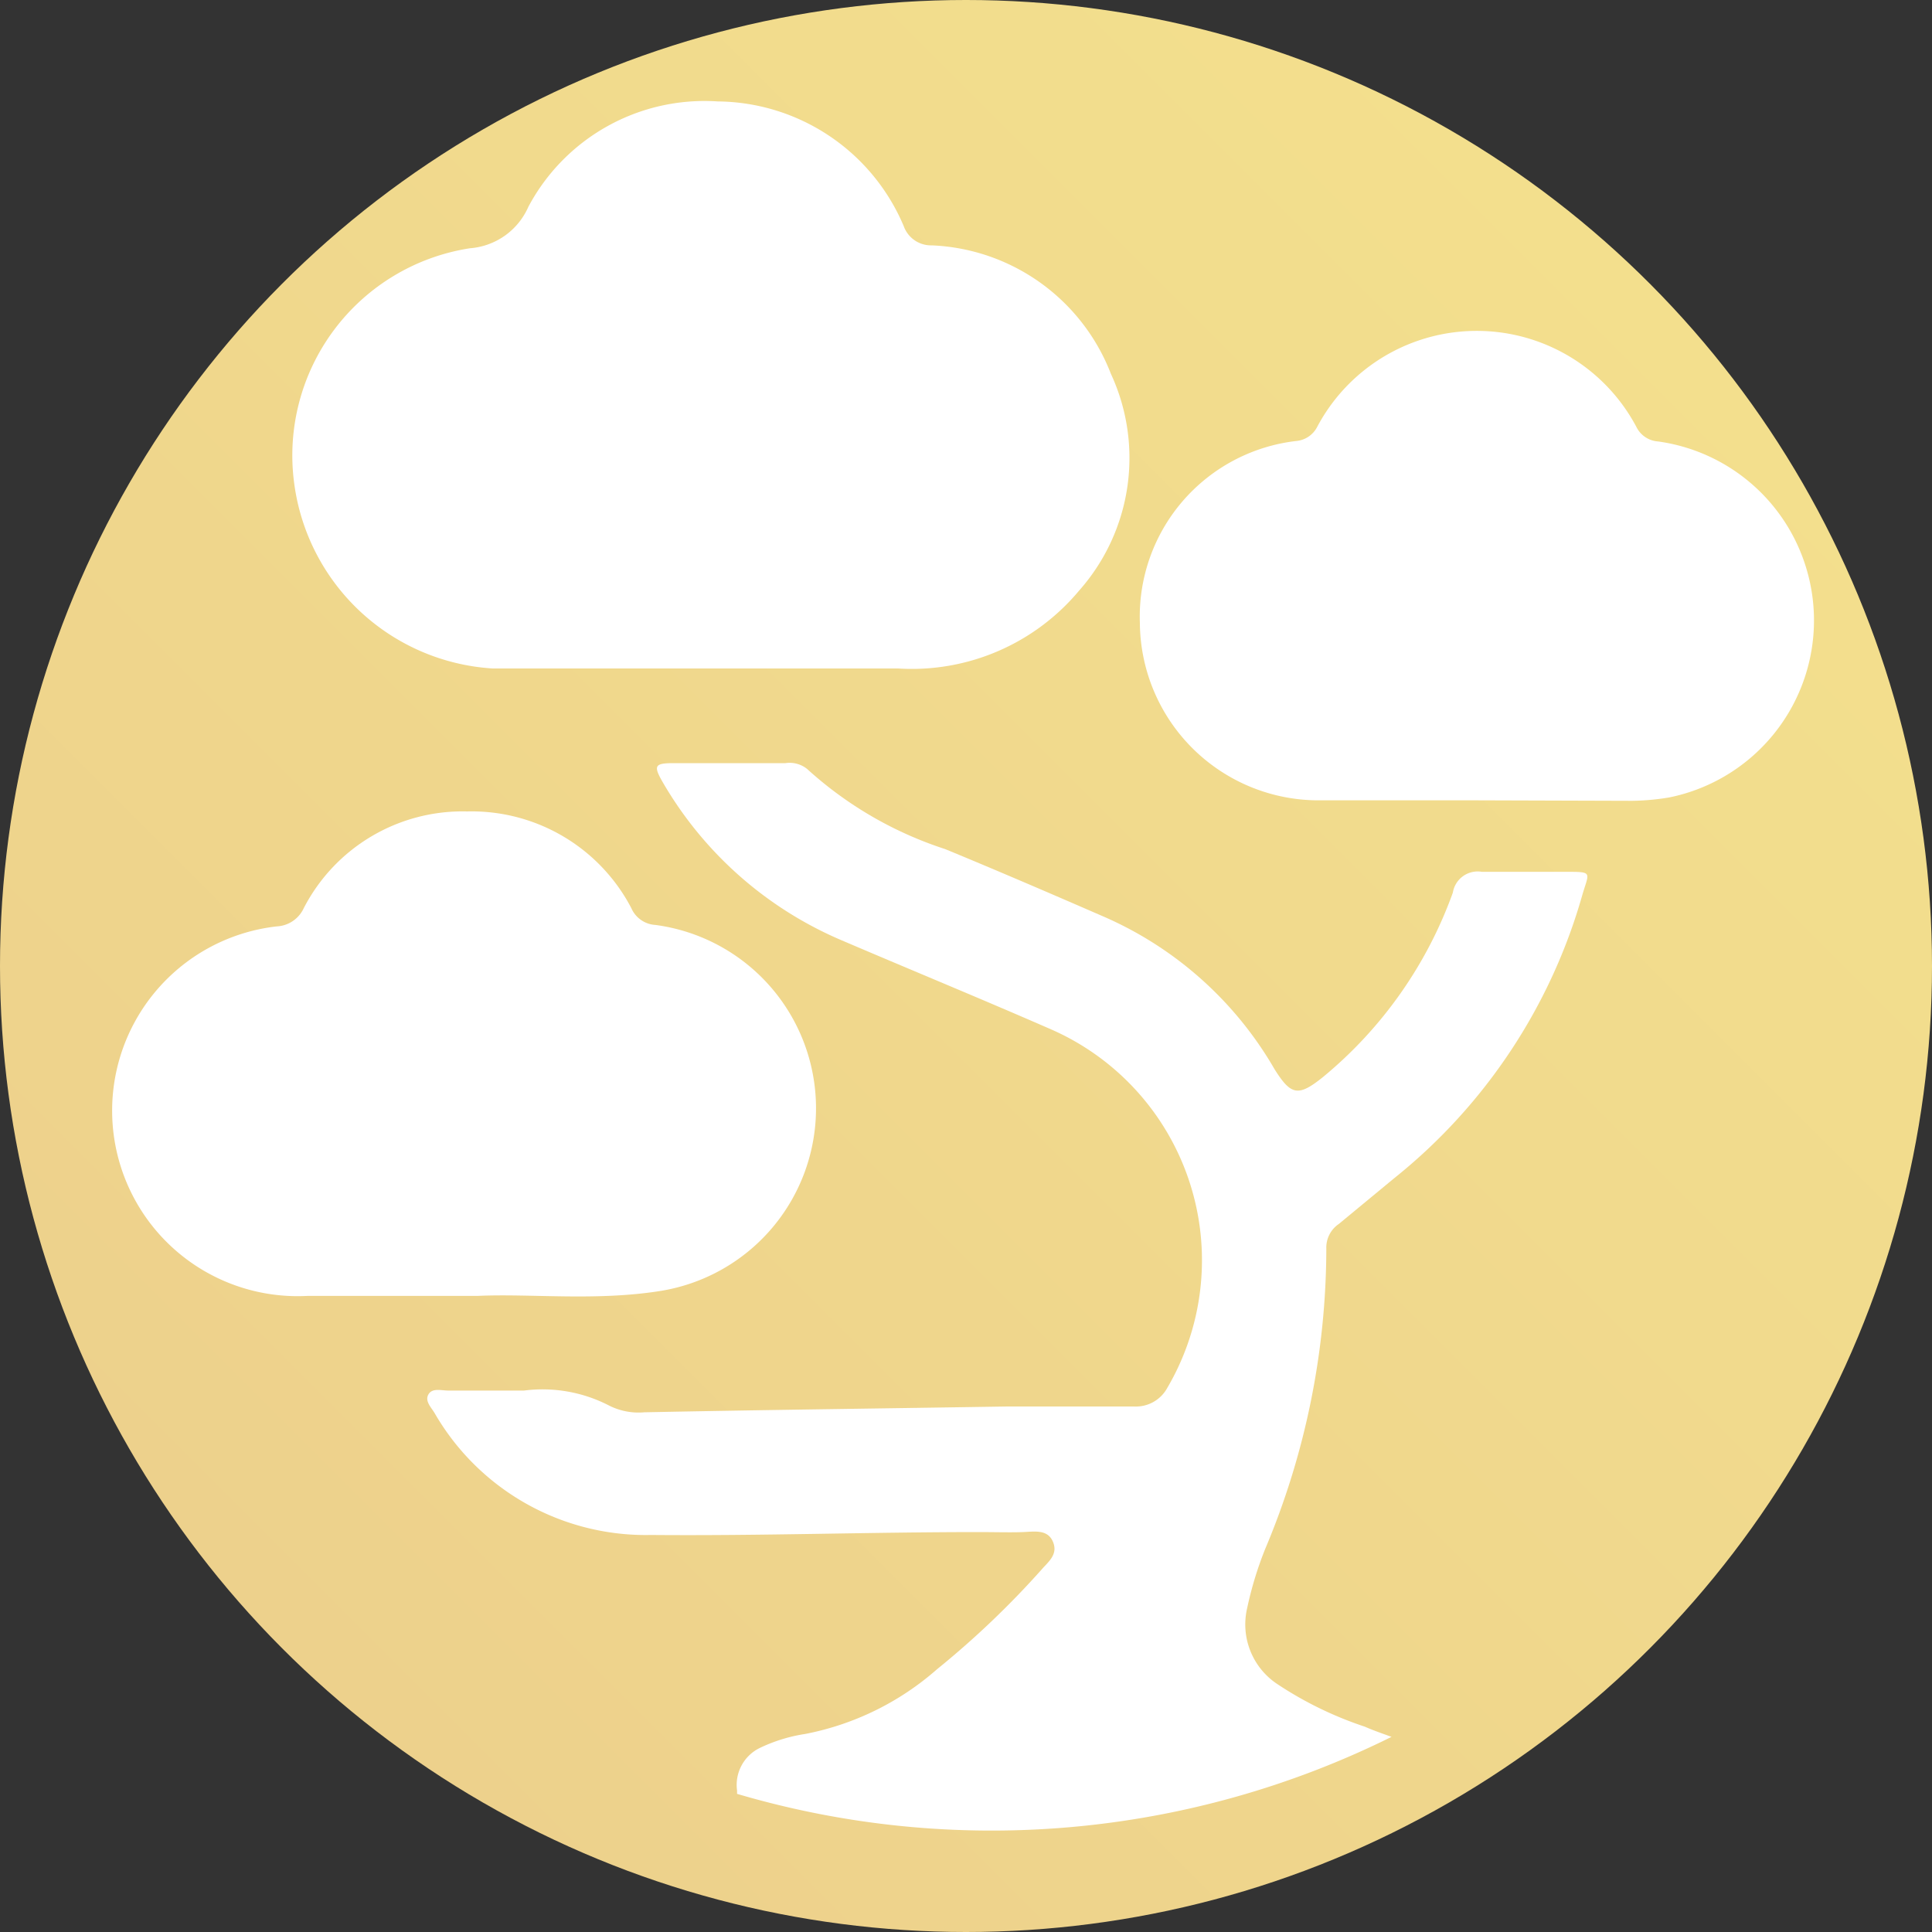 <svg xmlns="http://www.w3.org/2000/svg" xmlns:xlink="http://www.w3.org/1999/xlink" viewBox="0 0 40 40"><rect x="0" y="0" width="40" height="40" fill="#333333" stroke="none"/><defs><style>.a{fill:url(#a);}.b{fill:#fff;}</style><linearGradient id="a" x1="5.86" y1="34.14" x2="34.14" y2="5.86" gradientUnits="userSpaceOnUse"><stop offset="0" stop-color="#edd18c"/><stop offset="1" stop-color="#f3df8d"/></linearGradient></defs><circle class="a" cx="20" cy="20" r="20"/><path class="b" d="M14.42,13.84c-1.22,0-2.72,0-4.22,0A4.42,4.42,0,0,1,6.09,10,4.34,4.34,0,0,1,9.73,5.14a1.44,1.44,0,0,0,1.21-.86A4.13,4.13,0,0,1,14.86,2.1a4.22,4.22,0,0,1,3.85,2.58.6.6,0,0,0,.58.4A4.16,4.16,0,0,1,23,7.74a4.14,4.14,0,0,1-.66,4.49,4.51,4.51,0,0,1-3.75,1.61Z"/><path class="b" d="M32.76,18.53a11.54,11.54,0,0,1-3.89,5.86l-1.15.95a.59.59,0,0,0-.26.51,16.06,16.06,0,0,1-1.27,6.23,7.46,7.46,0,0,0-.37,1.22,1.48,1.48,0,0,0,.63,1.57,7.58,7.58,0,0,0,1.81.88c.18.08.36.14.55.21a18.64,18.64,0,0,1-13.55,1.18s0,0,0-.07a.85.85,0,0,1,.47-.88,3.32,3.32,0,0,1,.94-.29,5.8,5.8,0,0,0,2.73-1.34,18.45,18.45,0,0,0,2.17-2.07c.14-.16.34-.31.23-.57s-.38-.21-.62-.2-.61,0-.91,0c-2.27,0-4.52.08-6.79.06A5.05,5.05,0,0,1,9,29.26c-.07-.12-.21-.25-.13-.39s.27-.08.41-.08h1.57a3,3,0,0,1,1.74.3,1.35,1.35,0,0,0,.75.15c2.5-.05,5-.08,7.51-.12.87,0,1.76,0,2.63,0a.74.74,0,0,0,.69-.39,5.22,5.22,0,0,0-2.39-7.41c-1.44-.63-2.9-1.23-4.35-1.85a7.82,7.82,0,0,1-3.7-3.26c-.21-.36-.18-.41.22-.41h2.31a.58.58,0,0,1,.45.12,7.84,7.84,0,0,0,2.86,1.66c1.09.45,2.16.91,3.24,1.38a7.58,7.58,0,0,1,3.58,3.18c.34.54.49.57,1,.16a8.81,8.81,0,0,0,2.69-3.82.52.52,0,0,1,.6-.43c.58,0,1.15,0,1.73,0S32.9,18.05,32.76,18.53Z"/><path class="b" d="M9.89,26.83c-1.35,0-2.43,0-3.52,0a3.84,3.84,0,0,1-.64-7.65.65.65,0,0,0,.56-.38,3.7,3.7,0,0,1,3.38-2,3.73,3.73,0,0,1,3.4,2,.58.58,0,0,0,.5.35,3.83,3.83,0,0,1,.09,7.58C12.32,26.94,11,26.78,9.89,26.83Z"/><path class="b" d="M30.57,16.57h-3.3A3.7,3.7,0,0,1,23.6,12.9a3.66,3.66,0,0,1,3.24-3.77.54.54,0,0,0,.43-.29,3.74,3.74,0,0,1,6.61,0,.54.54,0,0,0,.45.3,3.74,3.74,0,0,1,.23,7.37,5,5,0,0,1-.77.07Z"/></svg>